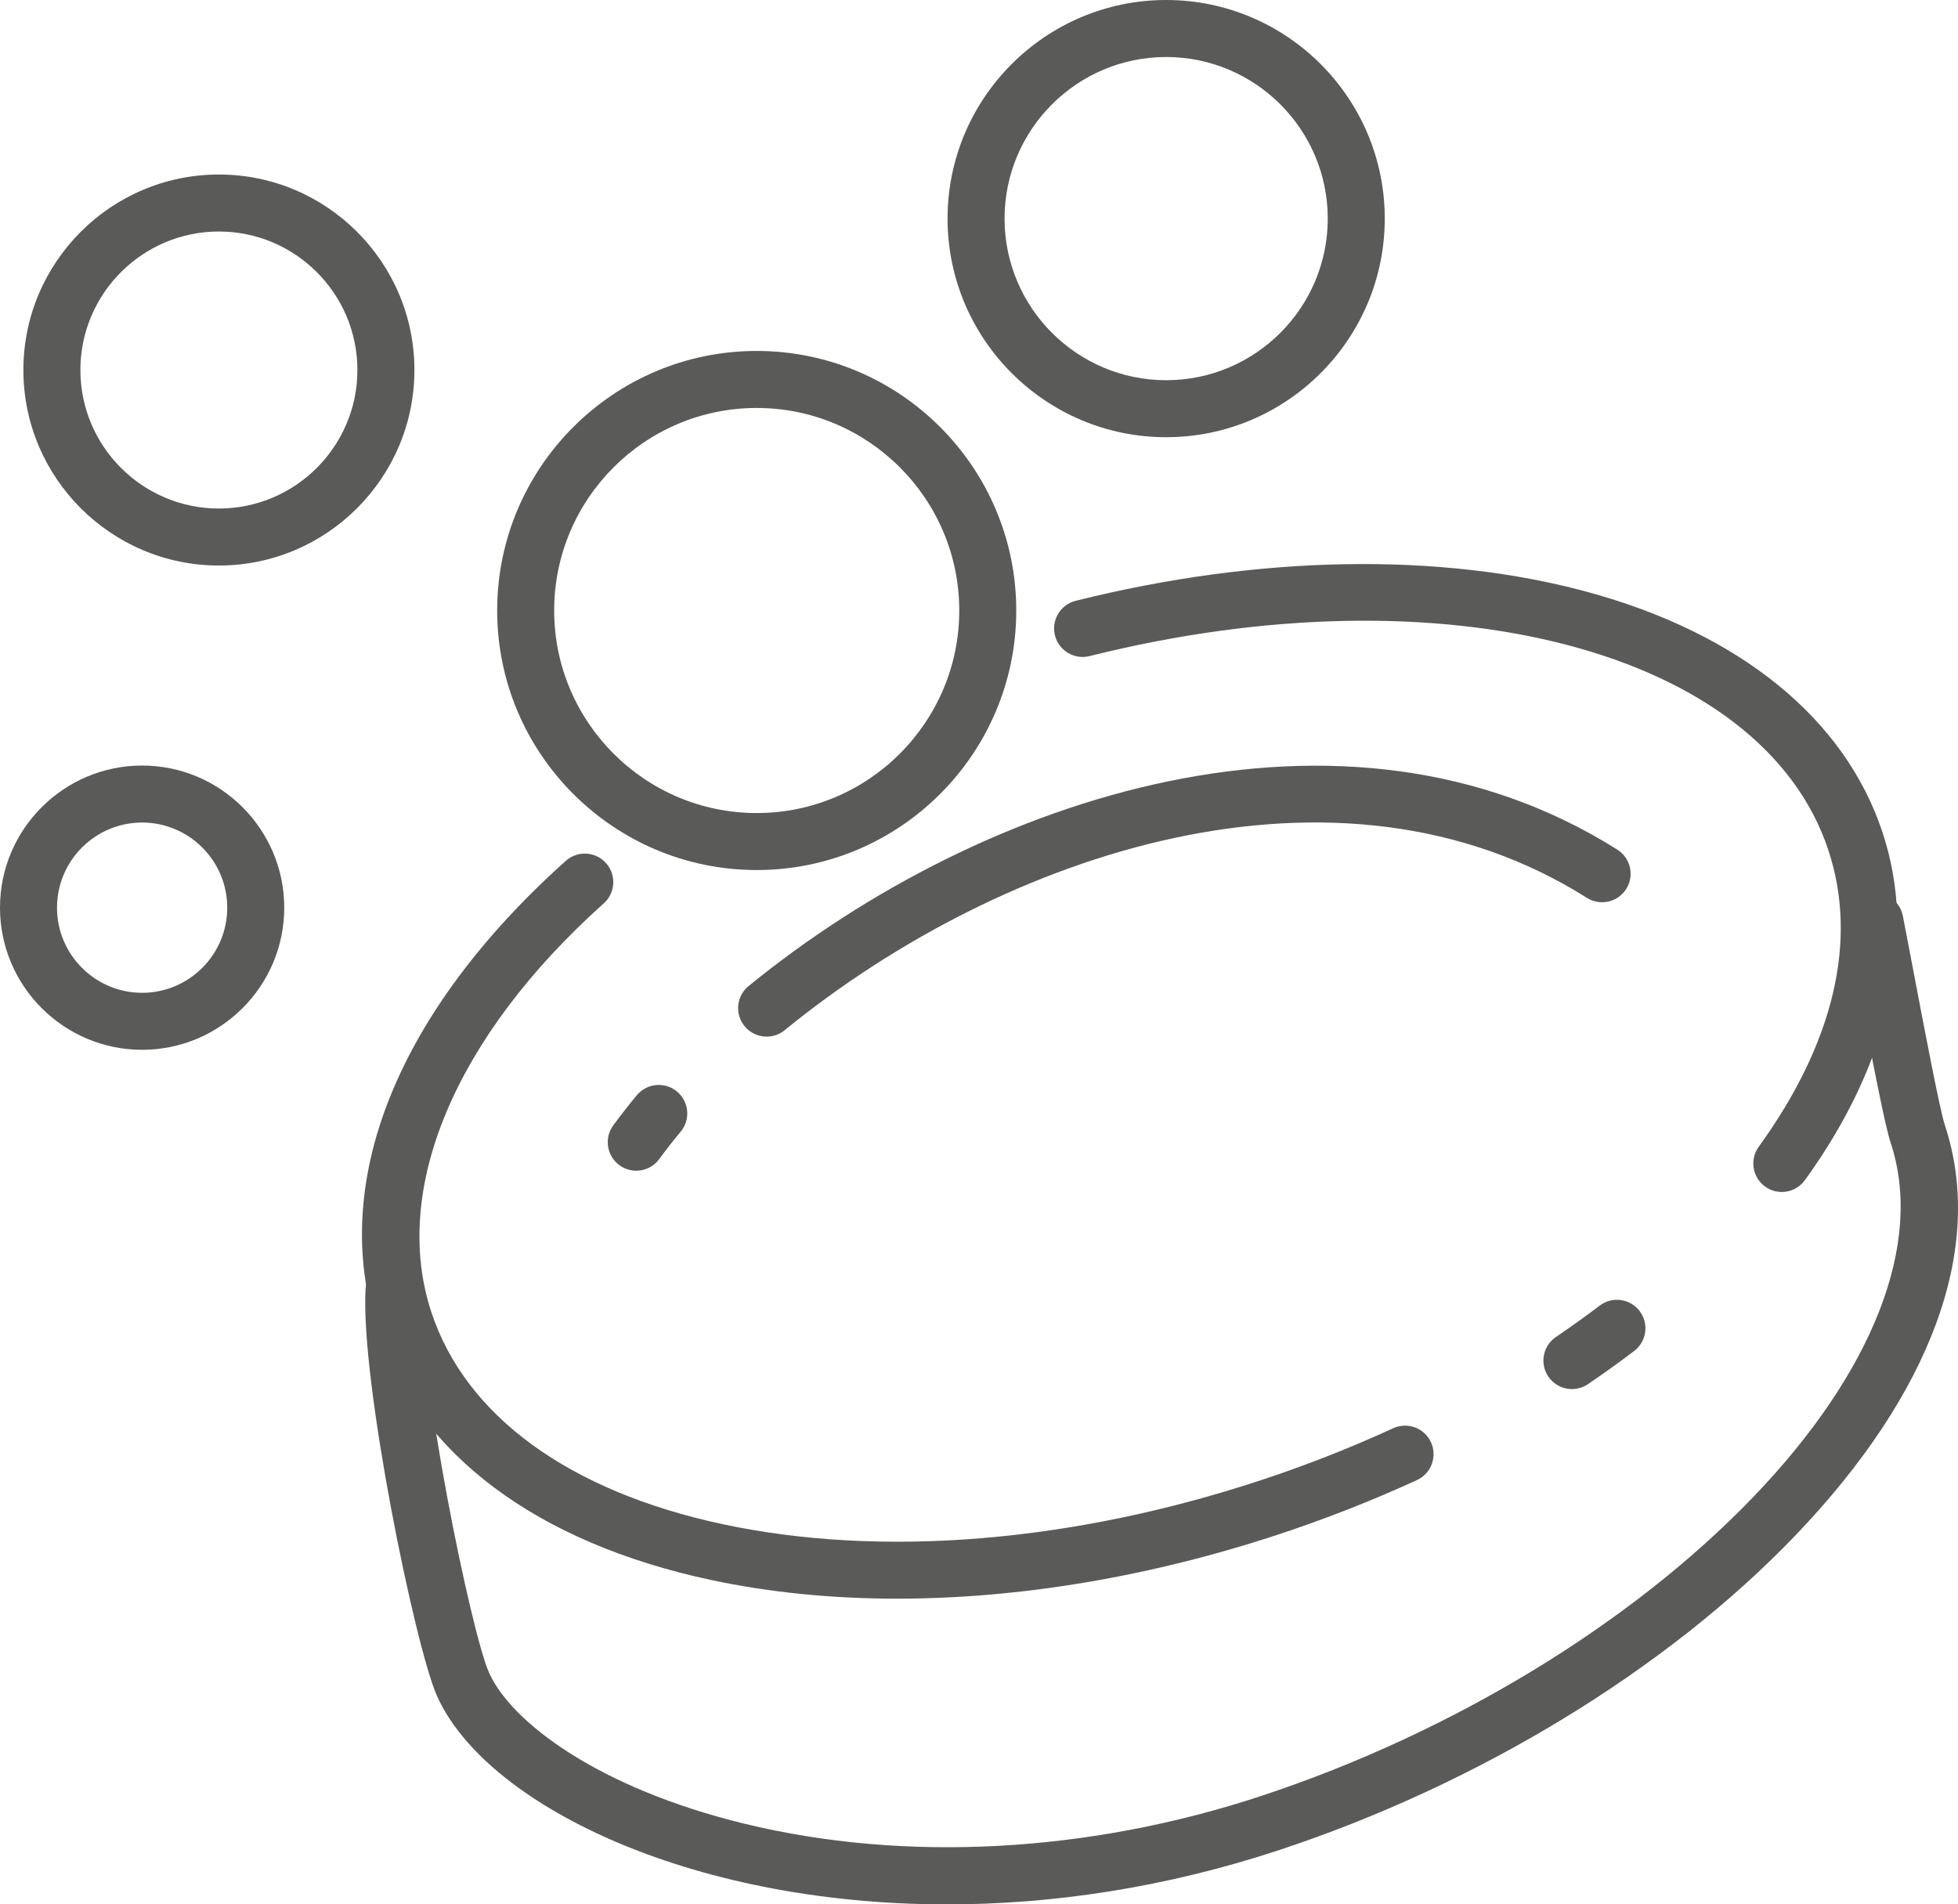 <?xml version="1.0" encoding="utf-8"?>
<!-- Generator: Adobe Illustrator 19.0.1, SVG Export Plug-In . SVG Version: 6.00 Build 0)  -->
<svg version="1.1" id="Слой_3" xmlns="http://www.w3.org/2000/svg" xmlns:xlink="http://www.w3.org/1999/xlink" x="0px" y="0px"
	 viewBox="0 0 274.801 267.27" enable-background="new 0 0 274.801 267.27" xml:space="preserve">
<g>
	<g>
		<path fill="#5A5A59" d="M125.913,224.364c-9.159,0-17.965-0.874-26.2-2.64c-24.41-5.232-41.017-17.675-46.759-35.036
			c-6.842-20.687,2.799-44.694,26.451-65.87c1.646-1.474,4.175-1.335,5.648,0.313c1.474,1.646,1.334,4.175-0.313,5.648
			c-20.859,18.674-29.902,40.131-24.191,57.398c4.815,14.556,19.318,25.112,40.84,29.726c22.282,4.776,49.164,2.574,75.697-6.204
			c6.313-2.088,12.518-4.527,18.442-7.252c2.009-0.921,4.382-0.043,5.306,1.964c0.922,2.007,0.043,4.383-1.964,5.306
			c-6.194,2.848-12.679,5.397-19.272,7.578C161.438,221.302,143.059,224.364,125.913,224.364z"/>
	</g>
	<g>
		<path fill="#5A5A59" d="M220.619,194.951c-1.282,0-2.542-0.615-3.315-1.756c-1.239-1.829-0.761-4.316,1.067-5.556
			c2.099-1.422,4.165-2.904,6.143-4.405c1.759-1.336,4.268-0.993,5.604,0.767c1.336,1.759,0.993,4.268-0.767,5.604
			c-2.091,1.588-4.275,3.155-6.492,4.657C222.172,194.729,221.391,194.951,220.619,194.951z"/>
	</g>
	<g>
		<path fill="#5A5A59" d="M250.072,167.287c-0.813,0-1.634-0.247-2.343-0.76c-1.789-1.295-2.19-3.796-0.895-5.586
			c10.571-14.605,13.952-28.996,9.776-41.617c-9.26-27.999-53.841-39.712-103.699-27.243c-2.145,0.534-4.314-0.768-4.852-2.91
			c-0.535-2.144,0.768-4.315,2.91-4.852c25.634-6.409,51.109-6.859,71.735-1.269c21.487,5.825,36.226,17.815,41.501,33.762
			c4.944,14.946,1.076,32.284-10.892,48.82C252.533,166.713,251.311,167.287,250.072,167.287z"/>
	</g>
	<g>
		<path fill="#5A5A59" d="M132.913,267.27c-36.505,0.002-64.94-14.225-71.611-29.323c-3.054-6.912-10.721-44.149-9.997-57.007
			c0.125-2.207,2.028-3.88,4.219-3.77c2.206,0.125,3.894,2.014,3.77,4.219c-0.632,11.214,6.775,47.551,9.327,53.325
			c3.084,6.98,15.377,16.256,35.886,21.239c22.571,5.485,48.346,4.091,72.581-3.926c26.707-8.834,51.843-24.111,68.961-41.914
			c16.905-17.58,23.943-35.696,19.309-49.704c-0.816-2.468-2.464-10.998-4.703-22.78c-0.521-2.746-1.017-5.353-1.444-7.552
			c-0.421-2.169,0.995-4.269,3.164-4.689c2.176-0.423,4.269,0.996,4.69,3.164c0.429,2.209,0.927,4.826,1.45,7.584
			c1.572,8.273,3.726,19.604,4.439,21.761c5.679,17.167-1.829,37.681-21.139,57.762c-17.991,18.711-44.313,34.735-72.216,43.965
			C163.335,265.003,147.48,267.27,132.913,267.27z"/>
	</g>
	<g>
		<g>
			<path fill="#5A5A59" d="M107.596,145.485c-1.16,0-2.312-0.503-3.103-1.473c-1.396-1.712-1.139-4.231,0.573-5.628
				c33.063-26.954,83.584-43.327,121.922-19.141c1.868,1.179,2.427,3.648,1.248,5.518c-1.179,1.868-3.647,2.426-5.518,1.248
				c-34.972-22.065-81.752-6.57-112.598,18.576C109.379,145.19,108.484,145.485,107.596,145.485z"/>
		</g>
		<g>
			<path fill="#5A5A59" d="M89.295,164.305c-0.819,0-1.646-0.25-2.356-0.771c-1.784-1.303-2.174-3.806-0.87-5.589
				c1.03-1.411,2.145-2.837,3.311-4.237c1.414-1.699,3.937-1.929,5.633-0.516c1.698,1.413,1.929,3.936,0.516,5.633
				c-1.059,1.273-2.067,2.564-3,3.839C91.744,163.736,90.527,164.305,89.295,164.305z"/>
		</g>
	</g>
	<g>
		<path fill="#5A5A59" d="M106.203,122.106c-20.085,0-36.426-16.341-36.426-36.426c0-20.085,16.341-36.426,36.426-36.426
			c20.086,0,36.427,16.341,36.427,36.426C142.63,105.766,126.289,122.106,106.203,122.106z M106.203,57.255
			c-15.674,0-28.426,12.752-28.426,28.426c0,15.674,12.752,28.426,28.426,28.426c15.675,0,28.427-12.752,28.427-28.426
			C134.63,70.007,121.878,57.255,106.203,57.255z"/>
	</g>
	<g>
		<path fill="#5A5A59" d="M163.668,61.359c-16.917,0-30.68-13.763-30.68-30.68S146.751,0,163.668,0s30.68,13.763,30.68,30.68
			S180.585,61.359,163.668,61.359z M163.668,8c-12.506,0-22.68,10.174-22.68,22.68s10.174,22.68,22.68,22.68
			c12.506,0,22.68-10.174,22.68-22.68S176.174,8,163.668,8z"/>
	</g>
	<g>
		<path fill="#5A5A59" d="M30.721,79.369c-15.129,0-27.438-12.309-27.438-27.438s12.309-27.439,27.438-27.439
			c15.131,0,27.441,12.31,27.441,27.439S45.852,79.369,30.721,79.369z M30.721,32.491c-10.718,0-19.438,8.721-19.438,19.439
			c0,10.719,8.72,19.438,19.438,19.438c10.72,0,19.441-8.72,19.441-19.438C50.162,41.212,41.44,32.491,30.721,32.491z"/>
	</g>
	<g>
		<path fill="#5A5A59" d="M19.946,147.334C8.948,147.334,0,138.386,0,127.388c0-10.999,8.948-19.948,19.946-19.948
			c10.999,0,19.947,8.949,19.947,19.948C39.894,138.386,30.945,147.334,19.946,147.334z M19.946,115.439
			C13.359,115.439,8,120.8,8,127.388c0,6.587,5.359,11.946,11.946,11.946c6.588,0,11.947-5.359,11.947-11.946
			C31.894,120.8,26.534,115.439,19.946,115.439z"/>
	</g>
</g>
</svg>
